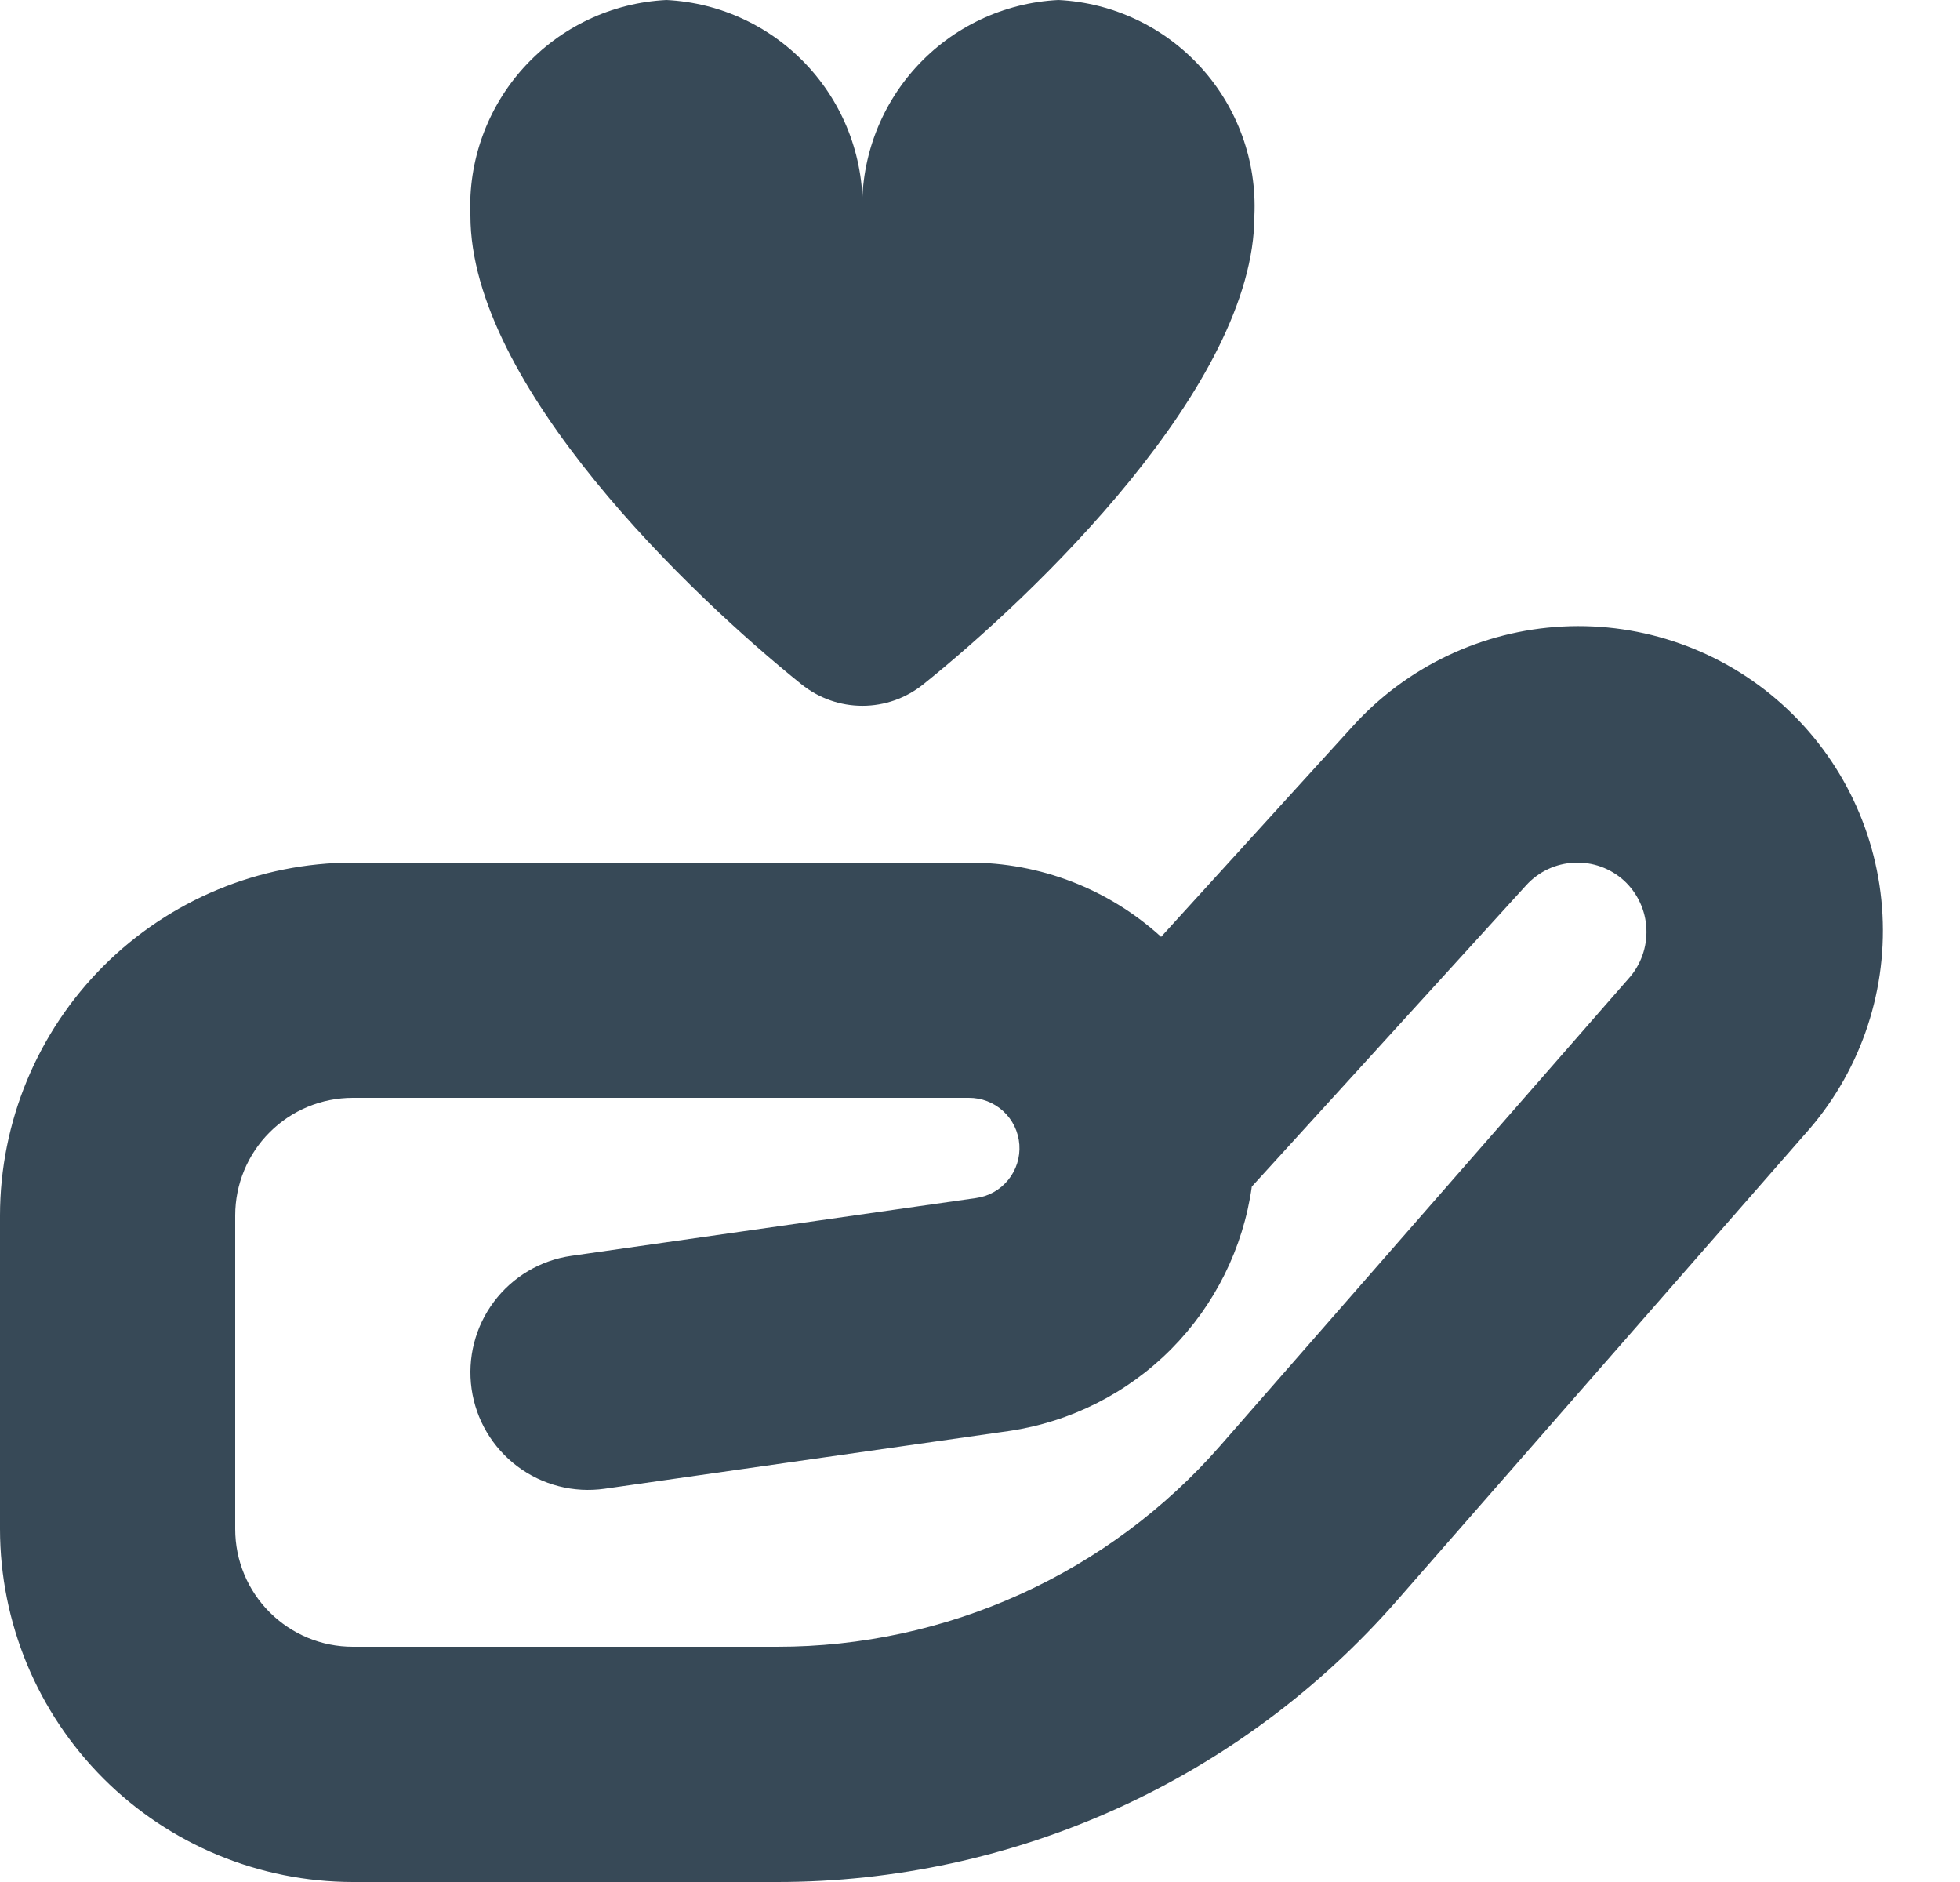 <svg width="50" height="48" viewBox="0 0 50 48" fill="none" xmlns="http://www.w3.org/2000/svg" xmlns:xlink="http://www.w3.org/1999/xlink">
<path d="M32,5.5C32,9.826 26.36,15.202 23.55,17.456C23.11,17.809 22.564,18.001 22,18.001C21.436,18.001 20.89,17.809 20.45,17.456C17.64,15.2 12,9.826 12,5.5C11.937,4.108 12.428,2.749 13.365,1.718C14.302,0.687 15.609,0.069 17,0C18.391,0.069 19.698,0.687 20.635,1.718C21.572,2.749 22.063,4.108 22,5.5C21.937,4.108 22.428,2.749 23.365,1.718C24.302,0.687 25.609,0.069 27,0C28.391,0.069 29.698,0.687 30.635,1.718C31.572,2.749 32.063,4.108 32,5.5L32,5.5ZM35.636,40.822L46.036,28.936C47.415,27.406 48.13,25.39 48.023,23.333C47.916,21.276 46.996,19.345 45.466,17.966C43.936,16.587 41.92,15.872 39.863,15.979C37.806,16.086 35.875,17.006 34.496,18.536L29.62,23.894C28.279,22.672 26.529,21.996 24.714,22L9,22C6.614,22.003 4.326,22.952 2.639,24.639C0.952,26.326 0.003,28.614 0,31L0,39C0.003,41.386 0.952,43.674 2.639,45.361C4.326,47.048 6.614,47.997 9,48L19.828,48C22.822,48 25.782,47.359 28.509,46.121C31.235,44.883 33.665,43.076 35.636,40.822ZM24.714,28C25.04,27.998 25.355,28.12 25.594,28.341C25.834,28.562 25.98,28.866 26.004,29.192C26.027,29.517 25.926,29.839 25.721,30.092C25.515,30.346 25.221,30.512 24.898,30.556L14.576,32.03C13.788,32.142 13.078,32.563 12.6,33.2C12.123,33.836 11.918,34.636 12.03,35.424C12.142,36.212 12.563,36.922 13.2,37.4C13.836,37.877 14.636,38.082 15.424,37.97L25.748,36.496C27.314,36.264 28.762,35.532 29.877,34.409C30.992,33.285 31.714,31.831 31.934,30.264L38.934,22.578C39.09,22.406 39.278,22.267 39.488,22.168C39.698,22.069 39.926,22.013 40.158,22.002C40.389,21.991 40.621,22.026 40.839,22.104C41.058,22.183 41.258,22.304 41.43,22.46C41.775,22.779 41.98,23.22 42,23.689C42.021,24.158 41.856,24.616 41.54,24.964L31.128,36.874C29.719,38.485 27.981,39.775 26.032,40.659C24.084,41.543 21.968,42.001 19.828,42L9,42C8.204,42 7.441,41.684 6.879,41.121C6.316,40.559 6,39.796 6,39L6,31C6,30.204 6.316,29.441 6.879,28.879C7.441,28.316 8.204,28 9,28L24.714,28Z" fill="#374957"/>
</svg>
